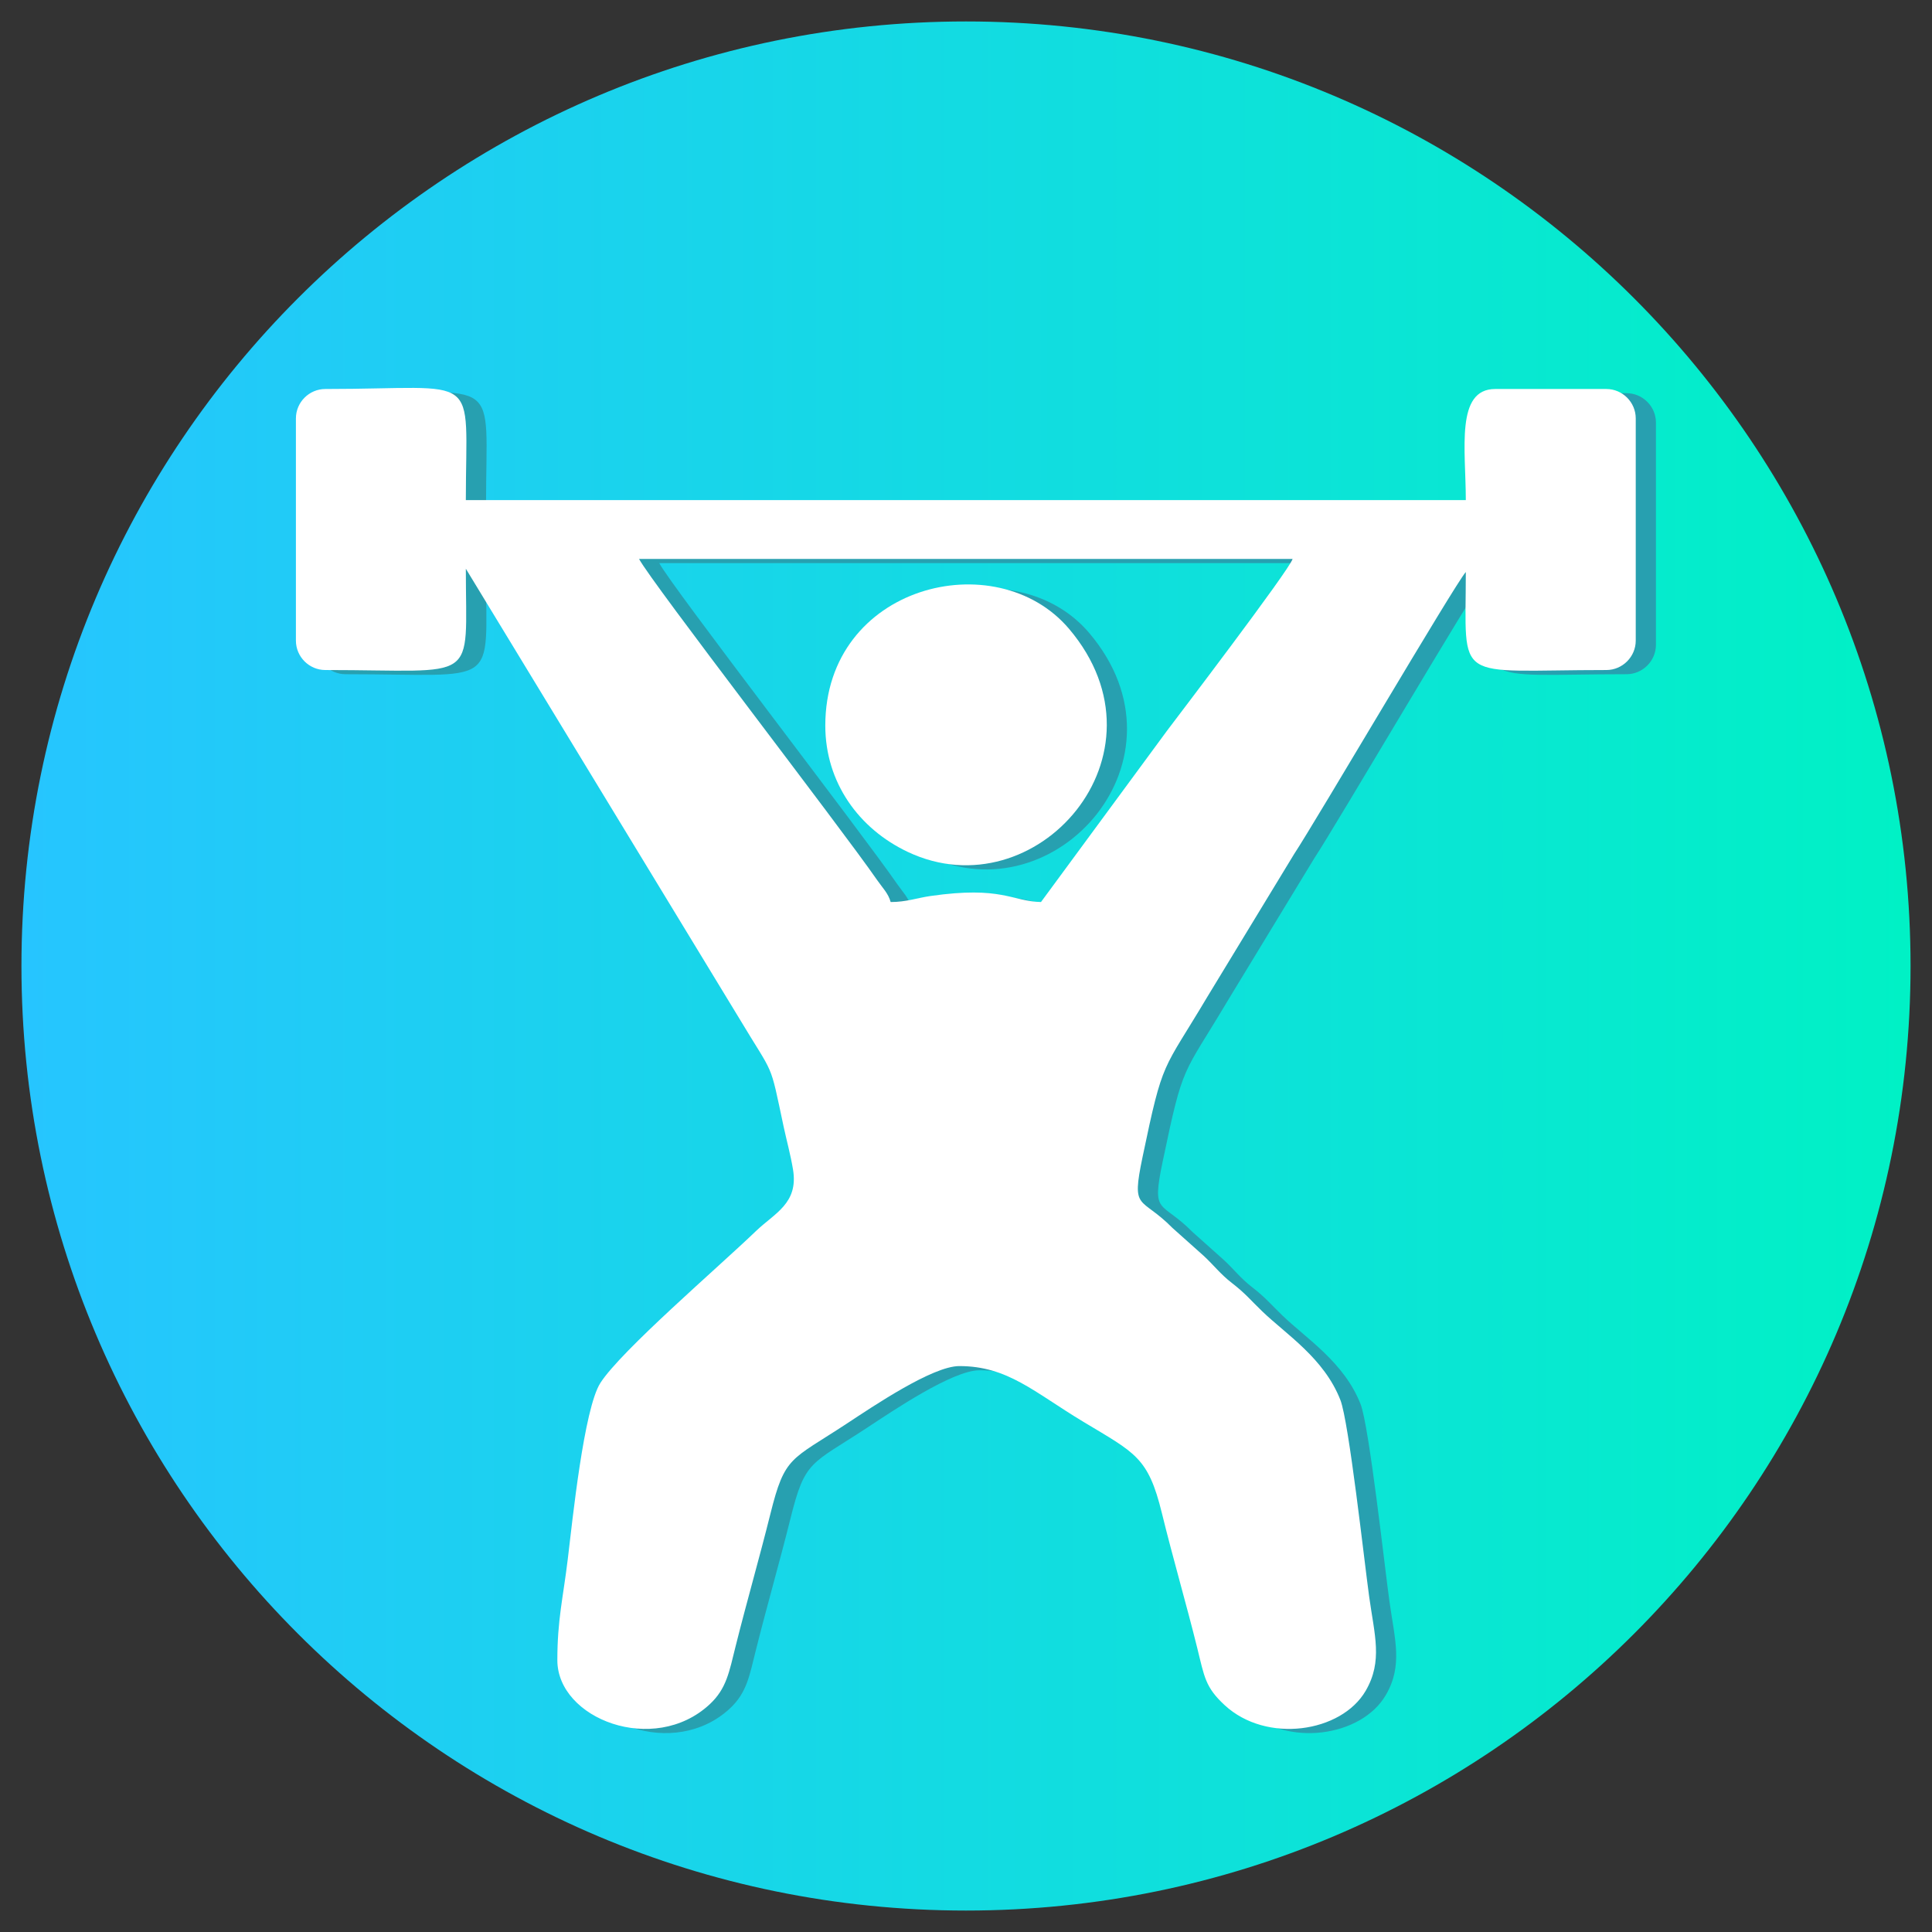 <svg xmlns:xlink="http://www.w3.org/1999/xlink" viewBox="0 0 1142.98 1142.98" style="shape-rendering:geometricPrecision; text-rendering:geometricPrecision; image-rendering:optimizeQuality; fill-rule:evenodd; clip-rule:evenodd" version="1.1" height="11.43mm" width="11.43mm" xml:space="preserve" xmlns="http://www.w3.org/2000/svg">
 <rect x="0" y="0" width="1142.98" height="1142.98" fill="#333333" stroke="none"/>
 <defs>
  <style type="text/css">
   
    .fil0 {fill:none}
    .fil2 {fill:#27A0B0}
    .fil3 {fill:white}
    .fil1 {fill:url(#id0)}
   
  </style>
  <linearGradient y2="571.49" x2="1130.29" y1="571.49" x1="12.69" gradientUnits="userSpaceOnUse" id="id0">
   <stop style="stop-opacity:1; stop-color:#26C5FF" offset="0"></stop>
   <stop style="stop-opacity:1; stop-color:#00F1C5" offset="1"></stop>
  </linearGradient>
 </defs>
 <g id="Layer_x0020_1">
  <rect height="1143" width="1143" y="-0.01" x="-0.01" class="fil0"></rect>
  <path d="M571.49 12.69c308.64,0 558.8,250.18 558.8,558.8 0,308.62 -250.16,558.8 -558.8,558.8 -308.62,0 -558.8,-250.18 -558.8,-558.8 0,-308.62 250.18,-558.8 558.8,-558.8z" class="fil1"></path>
  <g id="_2519349394832">
   <path d="M390.01 333.13l386.65 0c-1.68,6.32 -70.65,96.79 -74.29,101.64l-74.57 101.36c-17.22,-0.39 -23.07,-9.67 -65.43,-3.57 -7.82,1.13 -14.21,3.57 -23.5,3.57 -1.36,-5.1 -4.87,-8.46 -8.11,-13.16 -21.42,-31 -133.36,-175.87 -140.75,-189.84zm-203 -83.13l0 131.46c0,9.56 7.85,17.4 17.4,17.4 91.86,0 83.13,9.17 83.13,-59.93l161.56 265.7c21.38,35.71 17.96,24.54 26.45,64.41 1.58,7.38 4.14,16.71 5.56,25.45 3.26,19.98 -10.96,25.72 -22.03,36.38 -22.19,21.35 -79.74,70.68 -91.95,89.77 -9.75,15.24 -16.54,81.44 -19.31,104.42 -2.76,22.87 -6.15,35.55 -6.15,59.59 0,34.72 57.05,56.66 90.01,26.2 10.13,-9.37 11.63,-19.18 15.53,-34.73 6.72,-26.79 13.85,-51.34 20.52,-78.08 8.57,-34.39 11.92,-31.48 45.22,-53.37 15.35,-10.1 50.64,-34.02 66.52,-34.02 28.65,0 44.03,15.28 73.37,32.96 30.7,18.49 38.37,20.83 46.49,54.04 6.44,26.33 14.47,53.8 20.88,79.66 4.27,17.25 4.75,23.32 16.29,33.97 24.71,22.82 68.98,16.26 83.39,-8.53 10.23,-17.59 5.21,-32.96 2.07,-55.67 -2.93,-21.24 -11.99,-103.45 -17.03,-116.36 -9.63,-24.7 -32.1,-38.84 -46.19,-52.41 -6.98,-6.72 -9.96,-10.6 -17.99,-16.81 -6.88,-5.31 -10.56,-10.4 -16.75,-16.12l-18.38 -16.42c-18.99,-19.27 -24.52,-9.48 -17.75,-41.9 12.31,-59.01 11.54,-49.79 38.42,-94.98l51.16 -84.17c13.87,-21.1 94.72,-159.05 101.68,-167.05 0,67.01 -8.14,58 83.13,58 9.55,0 17.4,-7.84 17.4,-17.4l0 -131.46c0,-9.55 -7.85,-17.4 -17.4,-17.4l-65.73 0c-23.66,0 -17.4,35.85 -17.4,65.73l-591.59 0c0,-77.59 10.31,-65.73 -83.13,-65.73 -9.55,0 -17.4,7.85 -17.4,17.4z" class="fil2"></path>
   <path d="M500.2 431.73c0,33.61 19.81,61.08 48.92,74.81 75.63,35.65 158.27,-57.68 95.3,-132.03 -43.06,-50.83 -144.22,-25.92 -144.22,57.22z" class="fil2"></path>
  </g>
  <g id="_2519349394496">
   <path d="M378.06 330.66l386.65 0c-1.68,6.32 -70.65,96.78 -74.29,101.64l-74.57 101.35c-17.22,-0.38 -23.07,-9.66 -65.43,-3.56 -7.82,1.12 -14.21,3.56 -23.5,3.56 -1.36,-5.1 -4.87,-8.46 -8.11,-13.15 -21.42,-31 -133.36,-175.87 -140.75,-189.84zm-203 -83.13l0 131.46c0,9.56 7.85,17.4 17.4,17.4 91.86,0 83.13,9.17 83.13,-59.93l161.56 265.7c21.38,35.71 17.96,24.53 26.46,64.41 1.57,7.38 4.13,16.71 5.56,25.44 3.25,19.99 -10.97,25.73 -22.04,36.38 -22.19,21.36 -79.74,70.69 -91.95,89.78 -9.75,15.24 -16.53,81.44 -19.31,104.42 -2.76,22.86 -6.14,35.55 -6.14,59.58 0,34.72 57.05,56.67 90,26.21 10.14,-9.37 11.63,-19.18 15.53,-34.73 6.72,-26.8 13.85,-51.34 20.52,-78.08 8.57,-34.4 11.92,-31.48 45.22,-53.38 15.35,-10.09 50.64,-34.01 66.52,-34.01 28.65,0 44.03,15.27 73.38,32.95 30.69,18.5 38.36,20.84 46.48,54.05 6.44,26.33 14.47,53.8 20.88,79.65 4.27,17.25 4.75,23.33 16.29,33.98 24.71,22.82 68.99,16.25 83.4,-8.54 10.22,-17.58 5.2,-32.95 2.06,-55.66 -2.93,-21.24 -11.99,-103.45 -17.03,-116.36 -9.63,-24.7 -32.1,-38.85 -46.19,-52.41 -6.98,-6.72 -9.96,-10.61 -17.99,-16.81 -6.88,-5.31 -10.55,-10.4 -16.74,-16.12l-18.39 -16.42c-18.99,-19.27 -24.51,-9.48 -17.75,-41.9 12.32,-59.01 11.54,-49.79 38.42,-94.98l51.16 -84.17c13.87,-21.1 94.72,-159.05 101.68,-167.05 0,67 -8.14,58 83.13,58 9.55,0 17.4,-7.84 17.4,-17.4l0 -131.46c0,-9.56 -7.85,-17.4 -17.4,-17.4l-65.73 0c-23.66,0 -17.4,35.84 -17.4,65.73l-591.59 0c0,-77.6 10.31,-65.73 -83.13,-65.73 -9.55,0 -17.4,7.84 -17.4,17.4z" class="fil3"></path>
   <path d="M488.25 429.26c0,33.61 19.81,61.08 48.93,74.8 75.62,35.65 158.27,-57.67 95.29,-132.02 -43.06,-50.83 -144.22,-25.92 -144.22,57.22z" class="fil3"></path>
  </g>
 </g>
</svg>
